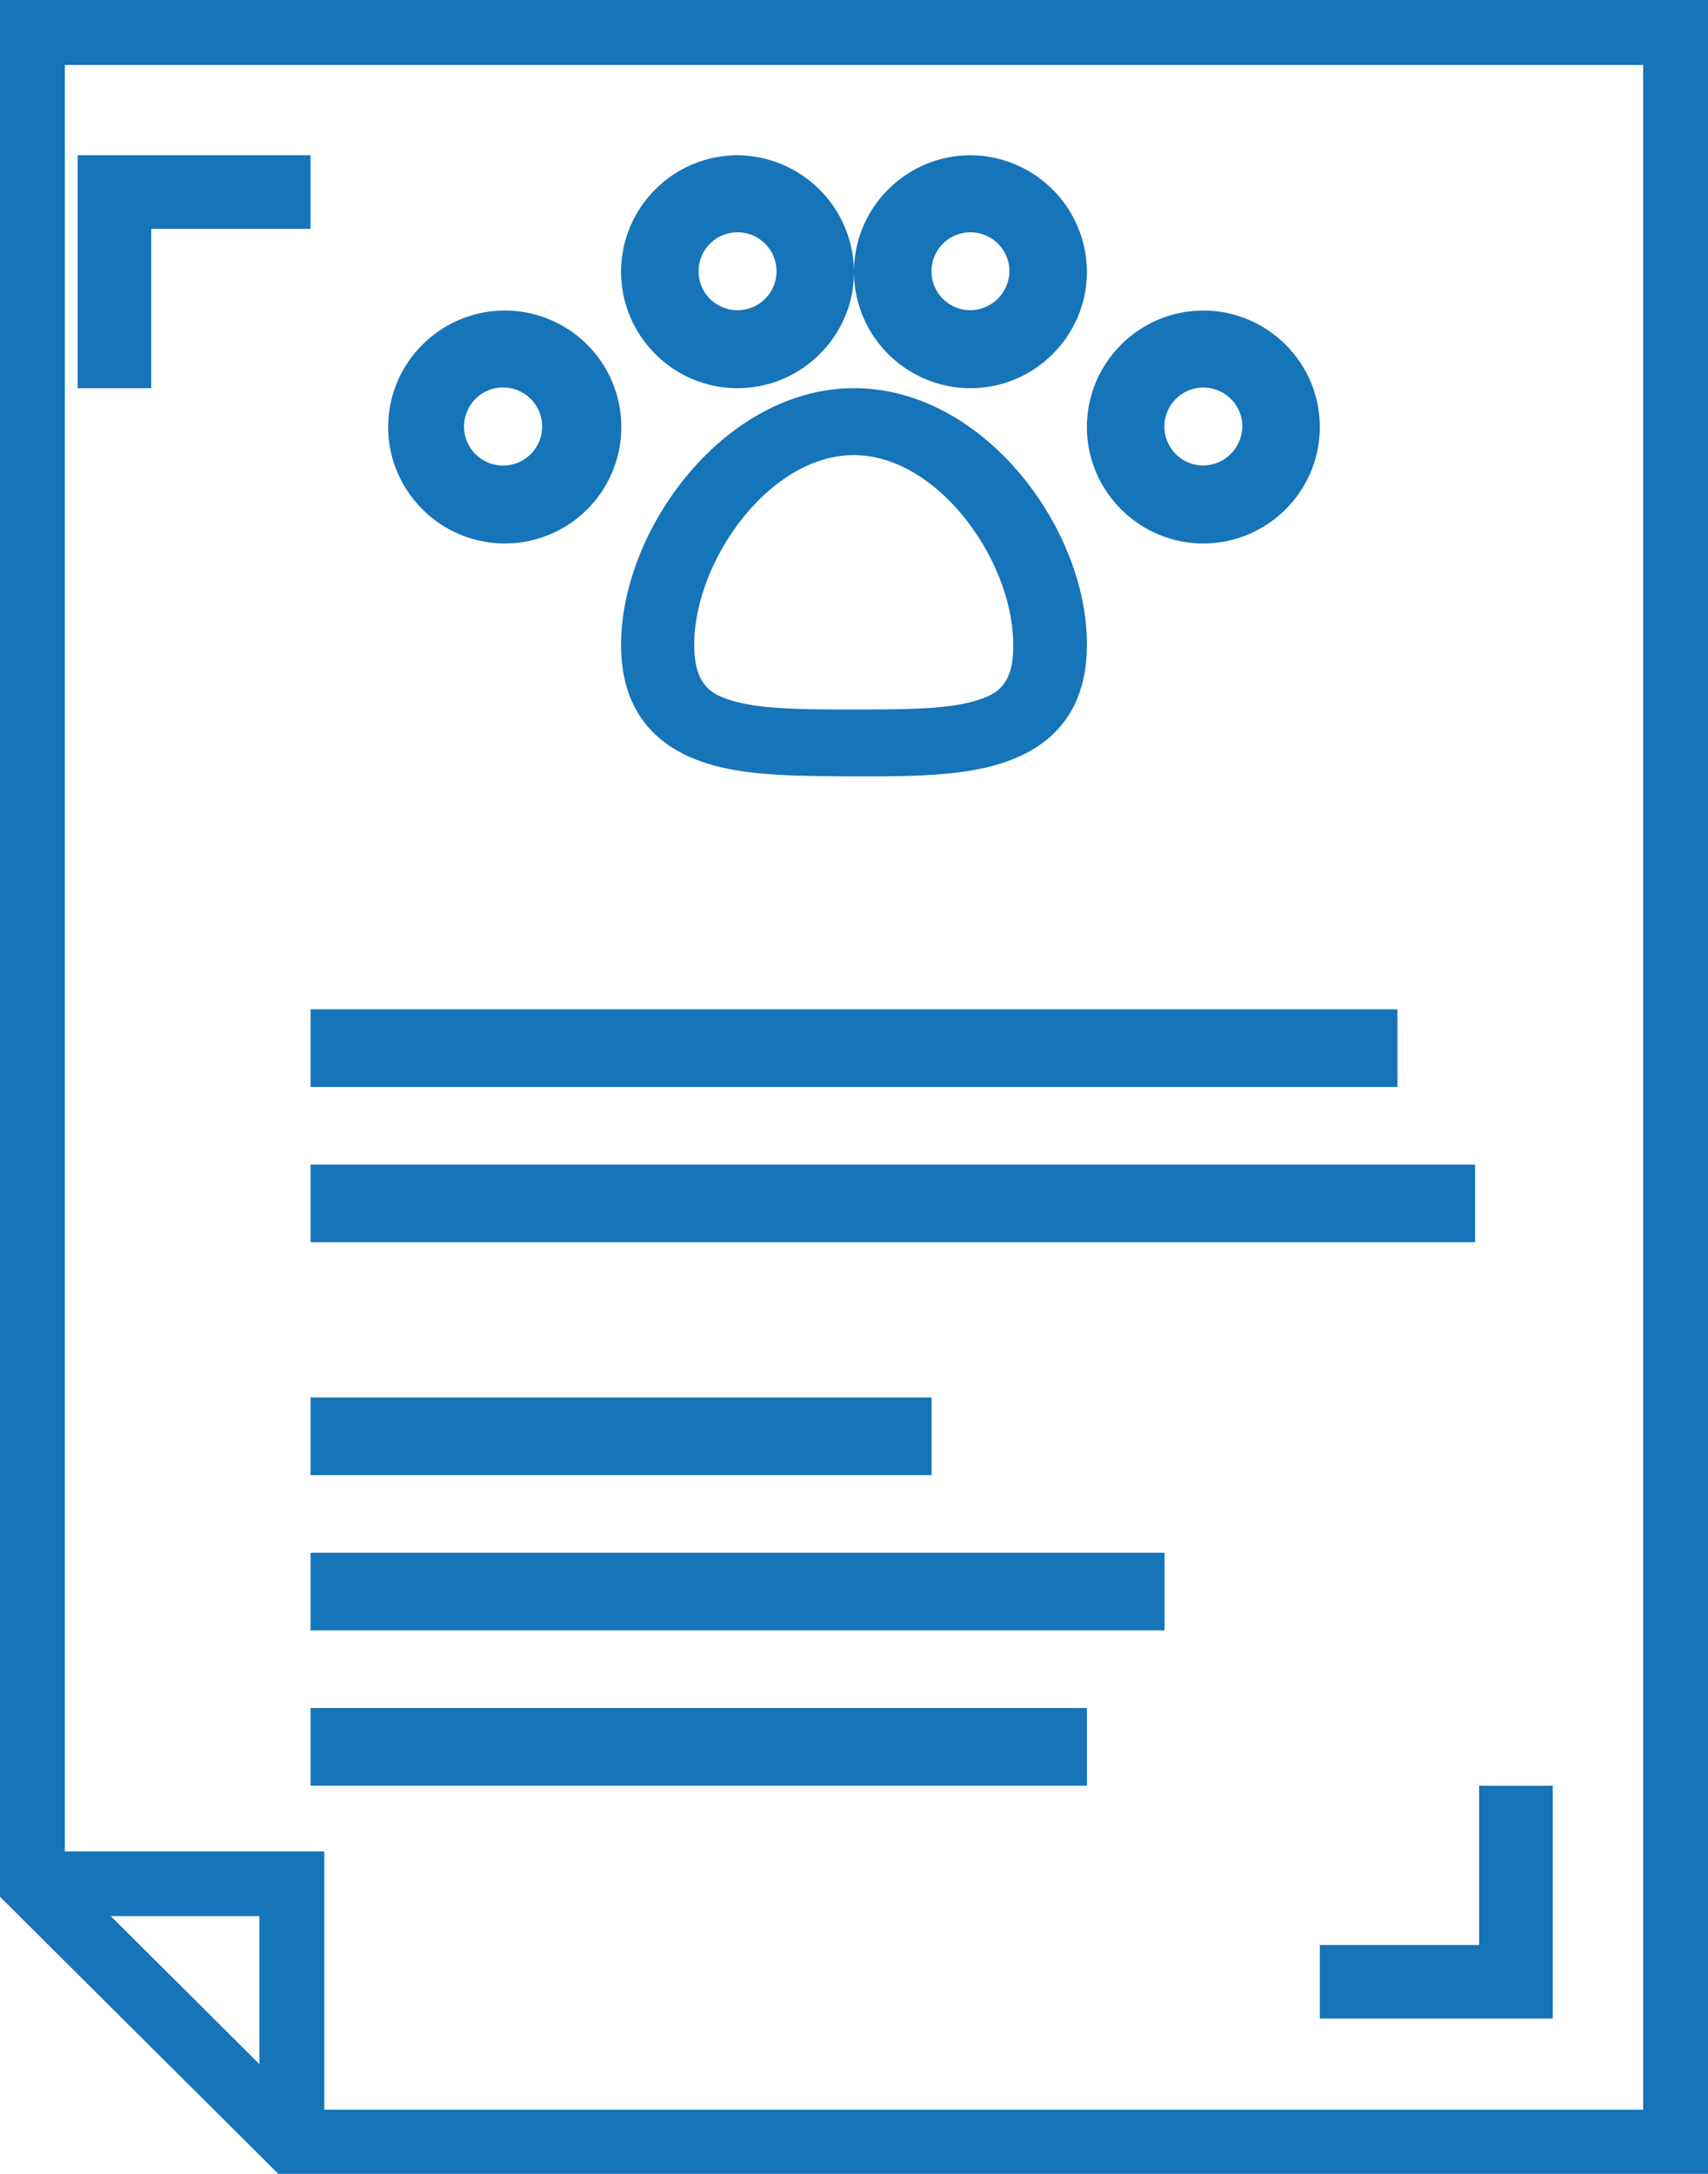<svg xmlns="http://www.w3.org/2000/svg" width="22" height="28" viewBox="0 0 22 28">
    <g fill="#1674B9" fill-rule="evenodd">
        <path fill-rule="nonzero" d="M22 20.135V0H0v24.431L3.585 28H22v-7.865h-.835v7.039H4.177v-3.327H.835V.837h20.33v19.304c.282-.006.558-.006.835-.006zM3.341 24.68v1.906l-1.914-1.906h1.914z"/>
        <path d="M4 13h14v1H4zM4 15h15v1H4zM4 18h8v1H4zM4 20h11v1H4zM4 22h10v1H4z"/>
        <path fill-rule="nonzero" d="M11.003 5C9.338 5 8 6.81 8 8.305c0 .759.352 1.267 1.043 1.507.54.188 1.219.182 1.948.188H11.016c.722 0 1.407 0 1.941-.188.691-.24 1.043-.748 1.043-1.507C14.006 6.804 12.668 5 11.003 5zm1.621 4.007c-.37.131-.967.131-1.602.131h-.044c-.635 0-1.231 0-1.602-.131-.22-.074-.434-.194-.434-.702 0-1.079.968-2.443 2.055-2.443 1.087 0 2.054 1.364 2.054 2.443.007.508-.207.628-.427.702zM9.5 2C8.674 2 8 2.674 8 3.5S8.674 5 9.5 5 11 4.326 11 3.5A1.512 1.512 0 0 0 9.5 2zm0 1.996a.502.502 0 1 1 0-1.004.502.502 0 0 1 0 1.004zM6.503 4C5.675 4 5 4.674 5 5.5S5.675 7 6.503 7a1.5 1.5 0 0 0 0-3zm0 1.996a.503.503 0 1 1-.001-1.005.503.503 0 0 1 .001 1.005zM15.5 4c-.826 0-1.5.674-1.5 1.5S14.674 7 15.5 7 17 6.326 17 5.5 16.326 4 15.5 4zm0 1.996a.502.502 0 1 1 .502-.503.51.51 0 0 1-.502.503zM12.5 2c-.826 0-1.5.674-1.5 1.5S11.674 5 12.5 5 14 4.326 14 3.5A1.507 1.507 0 0 0 12.5 2zm0 1.996a.502.502 0 1 1 .502-.503.51.51 0 0 1-.502.503z"/>
        <path d="M1 2v3h.948V2.948H4V2zM19.052 23v2.052H17V26h3v-3z"/>
    </g>
</svg>
